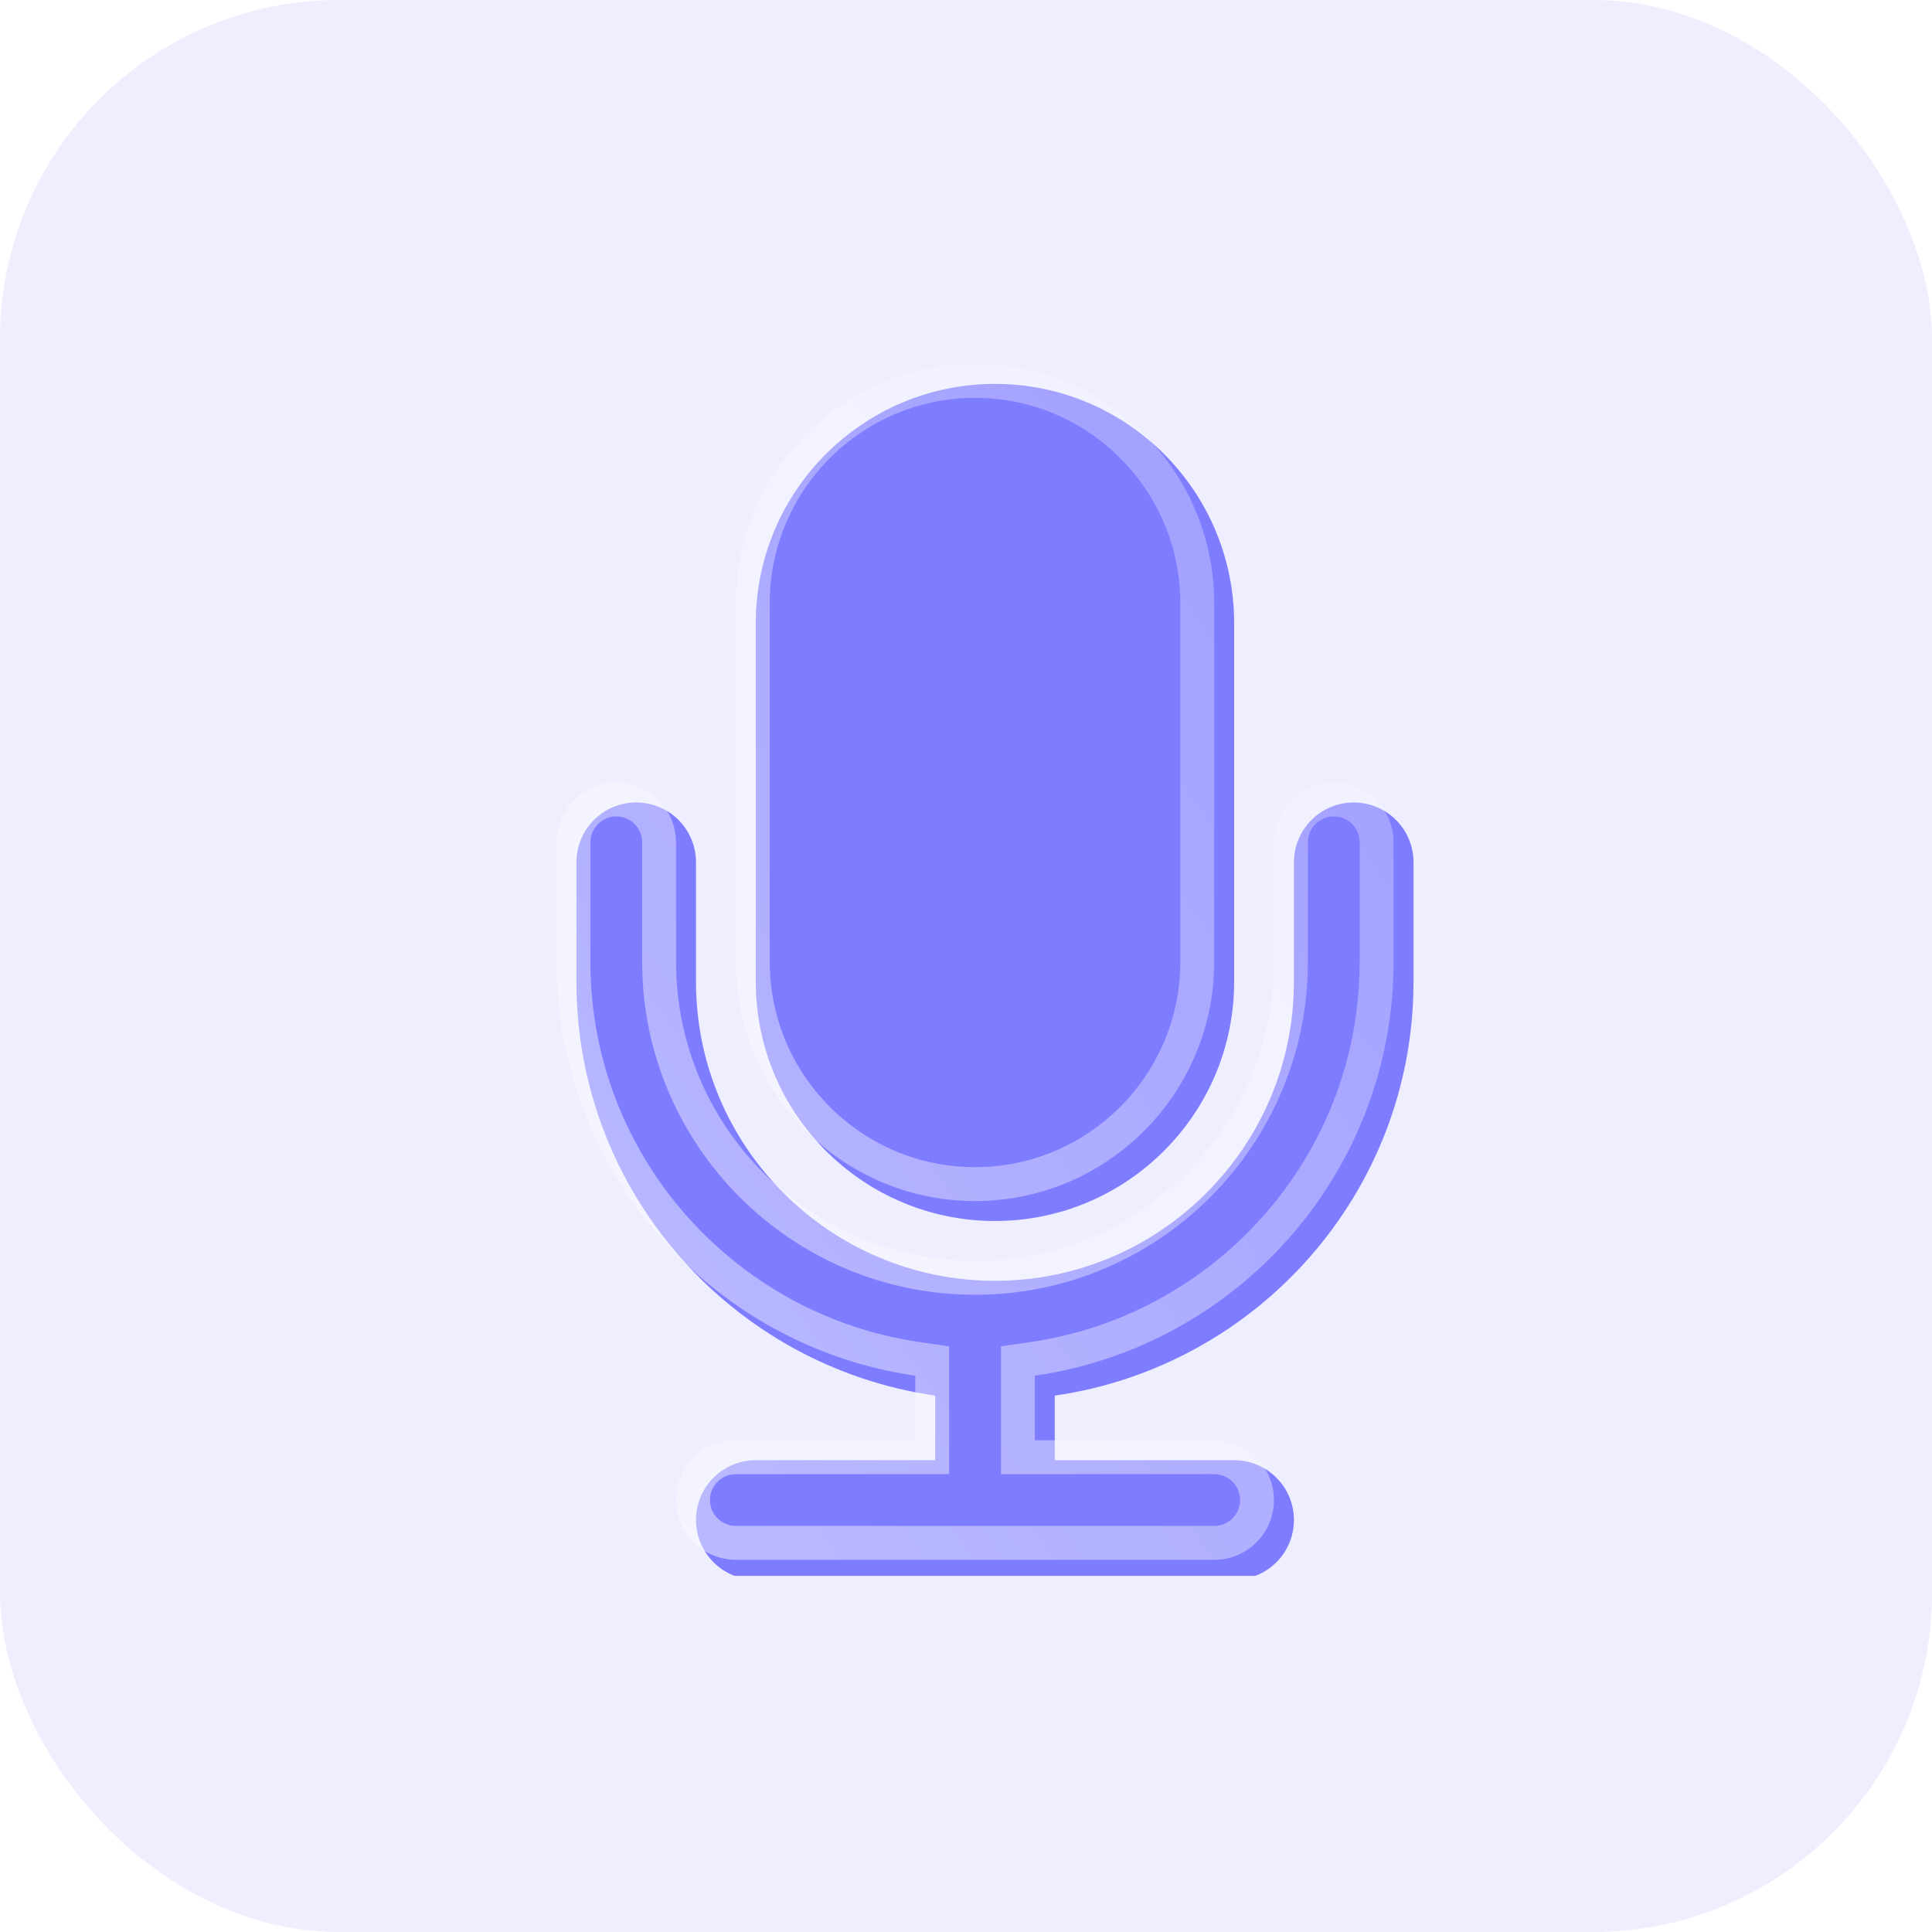<svg width="57" height="57" viewBox="0 0 57 57" fill="none" xmlns="http://www.w3.org/2000/svg">
<rect width="57" height="57" rx="10" fill="#EEEEFF"/>
<g clip-path="url(#clip0_3162_52528)">
<g opacity="0.8">
<g filter="url(#filter0_ii_3162_52528)">
<path d="M28.767 35.435C32.658 35.435 35.823 32.269 35.823 28.379V17.795C35.823 13.903 32.658 10.738 28.767 10.738C24.875 10.738 21.71 13.903 21.71 17.795V28.379C21.71 32.269 24.875 35.435 28.767 35.435ZM41.115 28.379V24.851C41.115 24.383 40.929 23.934 40.599 23.604C40.268 23.273 39.819 23.087 39.351 23.087C38.883 23.087 38.435 23.273 38.104 23.604C37.773 23.934 37.587 24.383 37.587 24.851V28.379C37.587 33.243 33.63 37.2 28.767 37.2C23.903 37.2 19.946 33.243 19.946 28.379V24.851C19.946 24.383 19.76 23.934 19.43 23.604C19.099 23.273 18.65 23.087 18.182 23.087C17.714 23.087 17.265 23.273 16.935 23.604C16.604 23.934 16.418 24.383 16.418 24.851V28.379C16.418 34.589 21.027 39.726 27.003 40.587V42.492H21.71C21.242 42.492 20.794 42.678 20.463 43.009C20.132 43.339 19.946 43.788 19.946 44.256C19.946 44.724 20.132 45.173 20.463 45.503C20.794 45.834 21.242 46.02 21.71 46.02H35.823C36.291 46.02 36.739 45.834 37.07 45.503C37.401 45.173 37.587 44.724 37.587 44.256C37.587 43.788 37.401 43.339 37.07 43.009C36.739 42.678 36.291 42.492 35.823 42.492H30.531V40.587C36.506 39.726 41.115 34.589 41.115 28.379Z" fill="#6360FF"/>
</g>
<path d="M27.503 40.587V40.154L27.074 40.092C21.34 39.266 16.918 34.335 16.918 28.379V24.851C16.918 24.516 17.051 24.194 17.288 23.957C17.525 23.72 17.847 23.587 18.182 23.587C18.517 23.587 18.839 23.72 19.076 23.957C19.313 24.194 19.446 24.516 19.446 24.851V28.379C19.446 33.519 23.627 37.7 28.767 37.7C33.906 37.7 38.087 33.519 38.087 28.379V24.851C38.087 24.516 38.22 24.194 38.457 23.957C38.694 23.72 39.016 23.587 39.351 23.587C39.686 23.587 40.008 23.72 40.245 23.957C40.482 24.194 40.615 24.516 40.615 24.851V28.379C40.615 34.335 36.193 39.266 30.459 40.092L30.031 40.154V40.587V42.492V42.992H30.531H35.823C36.158 42.992 36.48 43.125 36.717 43.362C36.954 43.599 37.087 43.921 37.087 44.256C37.087 44.591 36.954 44.913 36.717 45.15C36.48 45.387 36.158 45.52 35.823 45.52H21.71C21.375 45.52 21.053 45.387 20.816 45.15C20.579 44.913 20.446 44.591 20.446 44.256C20.446 43.921 20.579 43.599 20.816 43.362C21.053 43.125 21.375 42.992 21.71 42.992H27.003H27.503V42.492V40.587ZM35.323 28.379C35.323 31.993 32.382 34.935 28.767 34.935C25.151 34.935 22.21 31.993 22.21 28.379V17.795C22.21 14.179 25.151 11.238 28.767 11.238C32.382 11.238 35.323 14.179 35.323 17.795V28.379Z" stroke="url(#paint0_linear_3162_52528)"/>
</g>
</g>
<defs>
<filter id="filter0_ii_3162_52528" x="15.83" y="10.15" width="26.461" height="37.045" filterUnits="userSpaceOnUse" color-interpolation-filters="sRGB">
<feFlood flood-opacity="0" result="BackgroundImageFix"/>
<feBlend mode="normal" in="SourceGraphic" in2="BackgroundImageFix" result="shape"/>
<feColorMatrix in="SourceAlpha" type="matrix" values="0 0 0 0 0 0 0 0 0 0 0 0 0 0 0 0 0 0 127 0" result="hardAlpha"/>
<feOffset dx="-0.588" dy="-0.588"/>
<feGaussianBlur stdDeviation="0.294"/>
<feComposite in2="hardAlpha" operator="arithmetic" k2="-1" k3="1"/>
<feColorMatrix type="matrix" values="0 0 0 0 0.867 0 0 0 0 0.863 0 0 0 0 1 0 0 0 0.8 0"/>
<feBlend mode="normal" in2="shape" result="effect1_innerShadow_3162_52528"/>
<feColorMatrix in="SourceAlpha" type="matrix" values="0 0 0 0 0 0 0 0 0 0 0 0 0 0 0 0 0 0 127 0" result="hardAlpha"/>
<feOffset dx="1.176" dy="1.176"/>
<feGaussianBlur stdDeviation="2.352"/>
<feComposite in2="hardAlpha" operator="arithmetic" k2="-1" k3="1"/>
<feColorMatrix type="matrix" values="0 0 0 0 1 0 0 0 0 1 0 0 0 0 1 0 0 0 0.25 0"/>
<feBlend mode="normal" in2="effect1_innerShadow_3162_52528" result="effect2_innerShadow_3162_52528"/>
</filter>
<linearGradient id="paint0_linear_3162_52528" x1="40.456" y1="10.738" x2="7.889" y2="34.16" gradientUnits="userSpaceOnUse">
<stop stop-color="white" stop-opacity="0.25"/>
<stop offset="1" stop-color="white" stop-opacity="0.5"/>
</linearGradient>
<clipPath id="clip0_3162_52528">
<rect width="36" height="36" fill="white" transform="translate(10.5 10.5)"/>
</clipPath>
</defs>
</svg>
